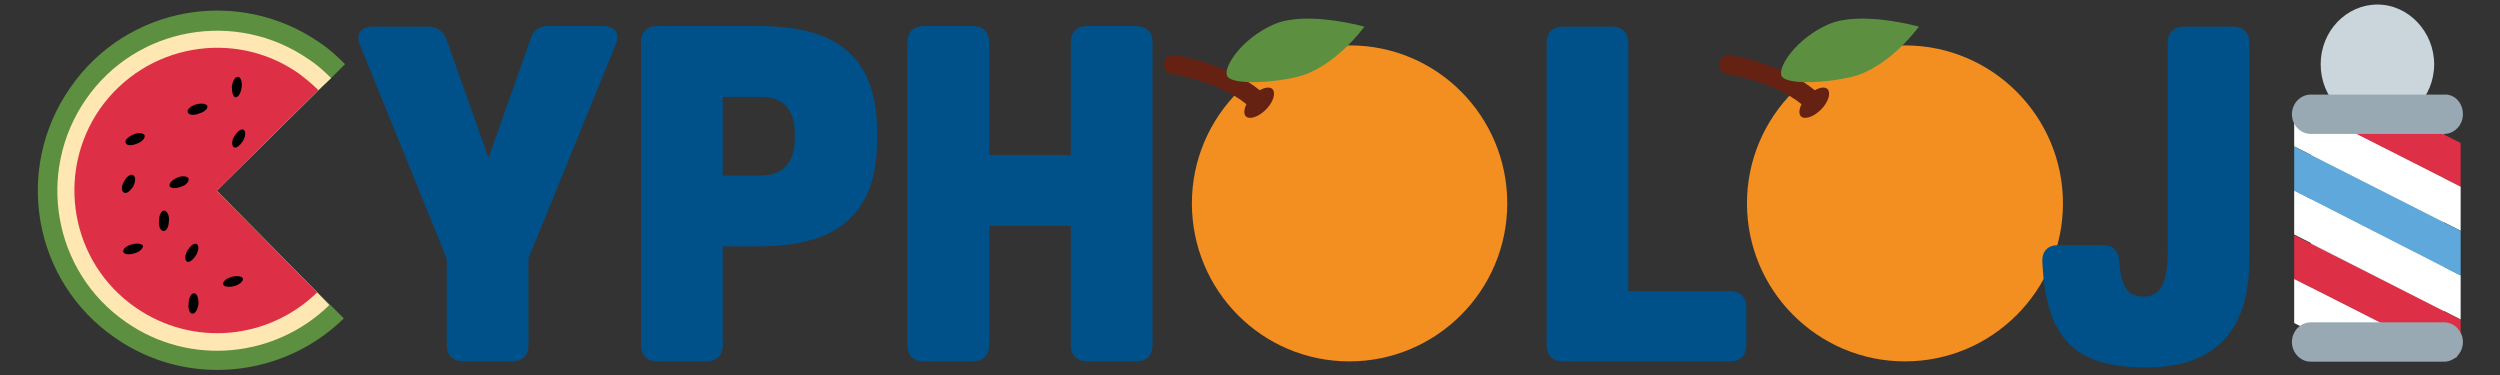 <?xml version="1.0" encoding="utf-8"?>
<!-- Generator: Adobe Illustrator 18.0.0, SVG Export Plug-In . SVG Version: 6.00 Build 0)  -->
<!DOCTYPE svg PUBLIC "-//W3C//DTD SVG 1.1//EN" "http://www.w3.org/Graphics/SVG/1.1/DTD/svg11.dtd">
<svg version="1.1" id="Layer_1" xmlns="http://www.w3.org/2000/svg" xmlns:xlink="http://www.w3.org/1999/xlink" x="0px" y="0px"
	 viewBox="0 0 413 62" enable-background="new 0 0 413 62" xml:space="preserve">
<rect x="0" y="0" width="413" height="62" fill="#333333" stroke="none"/>
<g>
	<path fill="#005189" d="M84.6,59.7h-8.1c-1.7,0-2.7-1-2.7-2.7V42.7L59.5,7.5c-0.8-1.9,0.1-3.1,2.1-3.1h9.1c1.6,0,2.6,0.8,3.1,2.2
		l6.9,19.5l6.9-19.5C88,5.1,89,4.3,90.5,4.3h9.1c2,0,2.9,1.2,2.1,3.1L87.3,42.7V57C87.3,58.7,86.3,59.7,84.6,59.7z"/>
	<path fill="#005189" d="M116.7,59.7h-8.1c-1.7,0-2.7-1-2.7-2.7V7c0-1.7,1-2.7,2.7-2.7H125c9.4,0,19.9,2.1,19.9,17.5v1.4
		c0,15.3-10.6,17.5-19.9,17.5h-5.6V57C119.4,58.7,118.4,59.7,116.7,59.7z M131.3,22.8v-0.6c0-5.3-3.1-6.2-5.7-6.2h-6.2V29h6.2
		C128.2,29,131.3,28,131.3,22.8z"/>
	<path fill="#005189" d="M190.4,7v50c0,1.7-1,2.7-2.7,2.7h-8.1c-1.7,0-2.7-1-2.7-2.7V37.3h-13.5V57c0,1.7-1,2.7-2.7,2.7h-8.1
		c-1.7,0-2.7-1-2.7-2.7V7c0-1.7,1-2.7,2.7-2.7h8.1c1.7,0,2.7,1,2.7,2.7v18.6h13.5V7c0-1.7,1-2.7,2.7-2.7h8.1
		C189.4,4.3,190.4,5.3,190.4,7z"/>
	<g>
		<path fill="#5C9040" d="M52.4,48.3L35.8,31.5l16.8-16.6l2.1-2l2.3-2.3c-1.3-1.3-2.6-2.5-4.1-3.5c-13.5-9.4-32-6.1-41.3,7.4
			c-9.4,13.5-6.1,32,7.4,41.3c11.9,8.3,27.8,6.6,37.8-3.2l-2.3-2.3L52.4,48.3z"/>
		<path fill="#FFE7B4" d="M35.8,31.5l16.8-16.6l2.1-2c-1.1-1.1-2.3-2.2-3.7-3.1c-12-8.3-28.5-5.4-36.8,6.6
			c-8.3,12-5.4,28.5,6.6,36.8c10.6,7.4,24.7,5.9,33.6-2.8l-2-2.1L35.8,31.5z"/>
		<g>
			<g>
				<path fill="#DD2F45" d="M52.6,14.9c-1-1-2.1-1.9-3.3-2.8C38.7,4.7,24,7.3,16.5,18c-7.4,10.7-4.8,25.4,5.9,32.8
					c9.5,6.6,22,5.3,30-2.5L35.8,31.5L52.6,14.9z"/>
			</g>
			<g>
				<g id="watermelon_c_2_" transform="matrix(1.25,0,0,-1.25,0,47.5)">
					<g id="g12_5_">
						<g>
							<g id="g14_5_">
								<g id="g32_1_" transform="translate(10.916,22.723)">
									<path id="path34_1_" d="M7.2-3.7C6.5-4,5.8-4,5.7-3.6C5.5-3.3,6-2.8,6.7-2.5S8-2.3,8.2-2.6C8.3-3,7.8-3.5,7.2-3.7"/>
								</g>
								<g id="g36_1_" transform="translate(16.916,21.723)">
									<path id="path38_1_" d="M7-8.4C6.3-8.7,5.6-8.6,5.5-8.3C5.4-8,5.8-7.5,6.5-7.2S7.8-7,8-7.3C8.1-7.7,7.7-8.2,7-8.4"/>
								</g>
								<g id="g40_2_" transform="translate(21.998,17.045)">
									<path id="path42_2_" d="M3.9-12.8c-0.4-0.6-0.9-1-1.2-0.8c-0.3,0.2-0.3,0.8,0.1,1.5c0.4,0.6,0.9,1,1.2,0.8
										C4.3-11.5,4.3-12.1,3.9-12.8"/>
								</g>
								<g id="g44_1_" transform="translate(12.998,19.045)">
									<path id="path46_1_" d="M4.6-5.7c-0.4-0.6-0.9-1-1.2-0.8C3-6.3,3-5.7,3.4-5s0.9,1,1.2,0.8C5-4.4,4.9-5.1,4.6-5.7"/>
								</g>
								<g id="g48_1_" transform="translate(16.899,13.699)">
									<path id="path50_1_" d="M0.8-9.2C0.1-9.4-0.5-9.3-0.6-9c-0.1,0.4,0.4,0.8,1.1,1c0.7,0.2,1.4,0.1,1.5-0.2
										C2-8.5,1.6-9,0.8-9.2"/>
								</g>
								<g id="g52_2_" transform="translate(24.936,13.245)">
									<path id="path54_2_" d="M1.3-15.4c-0.1-0.7-0.4-1.3-0.8-1.3c-0.4,0-0.6,0.7-0.5,1.4C0-14.5,0.4-14,0.7-14
										C1.1-14,1.3-14.6,1.3-15.4"/>
								</g>
								<g id="g56_1_" transform="translate(17.918,18.273)">
									<path id="path58_1_" d="M4.4-9.5c0-0.7-0.3-1.3-0.7-1.3c-0.4,0-0.7,0.6-0.6,1.4c0,0.7,0.3,1.3,0.7,1.3
										C4.2-8.2,4.5-8.8,4.4-9.5"/>
								</g>
								<g id="g60_3_" transform="translate(26.899,16.699)">
									<path id="path62_2_" d="M4.1-16.5c-0.7-0.2-1.4-0.1-1.5,0.2c-0.1,0.4,0.4,0.8,1.1,1c0.7,0.2,1.4,0.1,1.5-0.2
										C5.3-15.8,4.8-16.3,4.1-16.5"/>
								</g>
							</g>
						</g>
					</g>
				</g>
				<g id="watermelon_c_1_" transform="matrix(1.25,0,0,-1.25,0,47.5)">
					<g id="g12_4_">
						<g>
							<g id="g14_4_">
								<g id="g40_1_" transform="translate(21.998,17.045)">
									<path id="path42_1_" d="M9,3c0.4,0.6,0.9,1,1.2,0.8c0.3-0.2,0.3-0.8-0.1-1.5c-0.4-0.6-0.9-1-1.2-0.8C8.6,1.7,8.6,2.4,9,3"
										/>
								</g>
								<g id="g52_1_" transform="translate(24.936,13.245)">
									<path id="path54_1_" d="M5.7,13.3c0.1,0.7,0.4,1.3,0.8,1.3c0.4,0,0.6-0.7,0.5-1.4c-0.1-0.7-0.4-1.3-0.8-1.3
										C5.9,11.9,5.7,12.5,5.7,13.3"/>
								</g>
								<g id="g60_2_" transform="translate(26.899,16.699)">
									<path id="path62_1_" d="M-1,7.5c0.7,0.2,1.4,0.1,1.5-0.2c0.1-0.4-0.4-0.8-1.1-1C-1.3,6-2,6.1-2.1,6.5
										C-2.2,6.8-1.7,7.3-1,7.5"/>
								</g>
							</g>
						</g>
					</g>
				</g>
			</g>
		</g>
	</g>
	<g id="g10_1_" transform="matrix(1.25,0,0,-1.25,0,47.5)">
		<g id="g12_3_">
			<g>
				<g id="g14_3_">
					<g id="g20_3_" transform="translate(25,31)">
						<path id="path22_3_" fill="#CBD5DC" d="M296.7-1.5c0-4.3-3.4-7.9-7.5-7.9s-7.5,3.5-7.5,7.9s3.4,7.9,7.5,7.9
							S296.7,2.8,296.7-1.5"/>
					</g>
					<path id="path24_1_" fill="#CBD5DC" d="M323-5.9h-17.6v27.5H323V-5.9z"/>
				</g>
			</g>
		</g>
		<g id="g26_1_">
			<g>
				<defs>
					<rect id="SVGID_1_" x="303.2" y="-9.3" width="22" height="34.4"/>
				</defs>
				<clipPath id="SVGID_2_">
					<use xlink:href="#SVGID_1_"  overflow="visible"/>
				</clipPath>
				<g id="g28_3_" clip-path="url(#SVGID_2_)">
					<g id="g34_1_" transform="translate(34.191,15.49)">
						<path id="path36_1_" fill="#DD2F45" d="M299.1-6.3L269.7,8.6l2.2,4.7l29.4-14.9L299.1-6.3z"/>
					</g>
					<g id="g38_1_" transform="translate(27.176,1.109)">
						<path id="path40_1_" fill="#DD2F45" d="M297.3-10.8L267.9,4.1l2.2,4.7l29.4-14.9L297.3-10.8z"/>
					</g>
					<g id="g42_1_" transform="translate(32.438,11.895)">
						<path id="path44_1_" fill="#FFFFFF" d="M298.7-7.4L269.3,7.5l2.2,4.7l29.4-14.9L298.7-7.4z"/>
					</g>
					<g id="g46_1_" transform="translate(28.93,4.705)">
						<path id="path48_1_" fill="#FFFFFF" d="M297.8-9.7L268.4,5.3l2.2,4.7L300-5L297.8-9.7z"/>
					</g>
					<g id="g50_1_" transform="translate(25.422,-2.485)">
						<path id="path52_1_" fill="#FFFFFF" d="M296.9-11.9L267.5,3l2.2,4.7l29.4-14.9L296.9-11.9z"/>
					</g>
					<g id="g54_1_" transform="translate(30.684,8.3)">
						<path id="path56_1_" fill="#5FA8DC" d="M298.2-8.6L268.8,6.4l2.2,4.7l29.4-14.9L298.2-8.6z"/>
					</g>
				</g>
			</g>
		</g>
		<g id="g58_1_">
			<g>
				<g id="g60_1_">
					<g id="g66_1_" transform="translate(28,26)">
						<path id="path68_1_" fill="#98A9B4" d="M297.5-3.1c0-1.4-1.1-2.6-2.5-2.6h-17.6c-1.4,0-2.5,1.2-2.5,2.6s1.1,2.6,2.5,2.6H295
							C296.4-0.4,297.5-1.6,297.5-3.1"/>
					</g>
					<g id="g70_1_" transform="translate(28,3)">
						<path id="path72_1_" fill="#98A9B4" d="M297.5-10.2c0-1.4-1.1-2.6-2.5-2.6h-17.6c-1.4,0-2.5,1.2-2.5,2.6s1.1,2.6,2.5,2.6H295
							C296.4-7.6,297.5-8.8,297.5-10.2"/>
					</g>
				</g>
			</g>
		</g>
	</g>
	<g id="g12_2_">
		<g>
			<g id="g14_2_">
				<g id="g20_2_" transform="translate(3.999,17.5)">
					<path id="path22_2_" fill="#F28F20" d="M284.6,16.1c0-14.4,11.7-26.1,26.1-26.1s26.1,11.7,26.1,26.1
						c0,14.4-11.7,26.1-26.1,26.1S284.6,30.5,284.6,16.1"/>
				</g>
				<g id="g24_2_" transform="translate(12.414,29.415)">
					<path id="path26_2_" fill="#652213" d="M289.5-14.7c-0.4-0.4-1.3-0.3-2.1,0.2c-5.2-4.3-13.7-5.8-14-5.8
						c-0.9-0.1-1.7,0.4-1.8,1.3c-0.1,0.9,0.4,1.7,1.3,1.8c0.1,0,7.8,1.3,12.3,5c-0.4,0.8-0.5,1.6-0.1,2c0.6,0.6,2.1,0.1,3.3-1.1
						S290.1-14,289.5-14.7"/>
				</g>
				<g id="g28_2_" transform="translate(22,36.001)">
					<path id="path30_2_" fill="#5C9040" d="M295-31.6c0,0-4.9,6.8-11.1,8.3c-4.7,1.1-11,1.3-11.6-0.2c-0.6-1.5,2.5-6.2,7.8-8.5
						S295-31.6,295-31.6"/>
				</g>
			</g>
		</g>
	</g>
	<path fill="#005189" d="M255.5,57V7.1c0-1.7,1-2.7,2.7-2.7h8.1c1.7,0,2.7,1,2.7,2.7v41h16.8c1.7,0,2.7,1,2.7,2.7V57
		c0,1.7-1,2.7-2.7,2.7h-27.6C256.5,59.7,255.5,58.7,255.5,57z"/>
	<path fill="#005189" d="M371.6,7.1v35.7c0,11.3-5.1,17.9-17.1,17.9c-12,0-16.5-5-17.1-17.4c-0.1-1.8,0.9-2.8,2.6-2.8h7.4
		c1.7,0,2.6,0.9,2.7,2.8c0.3,3.8,1.2,5.7,4,5.7c3.3,0,4-3,4-7.8V7.1c0-1.7,1-2.7,2.7-2.7h8.1C370.6,4.4,371.6,5.4,371.6,7.1z"/>
	<g id="g12_1_">
		<g>
			<g id="g14_1_">
				<g id="g20_1_" transform="translate(3.999,17.5)">
					<path id="path22_1_" fill="#F28F20" d="M192.9,16.1C192.9,1.7,204.6-10,219-10S245,1.7,245,16.1c0,14.4-11.7,26.1-26.1,26.1
						S192.9,30.5,192.9,16.1"/>
				</g>
				<g id="g24_1_" transform="translate(12.414,29.415)">
					<path id="path26_1_" fill="#652213" d="M197.8-14.7c-0.4-0.4-1.3-0.3-2.1,0.2c-5.2-4.3-13.7-5.8-14-5.8
						c-0.9-0.1-1.7,0.4-1.8,1.3s0.4,1.7,1.3,1.8c0.1,0,7.8,1.3,12.3,5c-0.4,0.8-0.5,1.6-0.1,2c0.6,0.6,2.1,0.1,3.3-1.1
						C197.9-12.5,198.4-14,197.8-14.7"/>
				</g>
				<g id="g28_1_" transform="translate(22,36.001)">
					<path id="path30_1_" fill="#5C9040" d="M203.4-31.6c0,0-4.9,6.8-11.1,8.3c-4.7,1.1-11,1.3-11.6-0.2c-0.6-1.5,2.5-6.2,7.8-8.5
						S203.4-31.6,203.4-31.6"/>
				</g>
			</g>
		</g>
	</g>
</g>
</svg>
